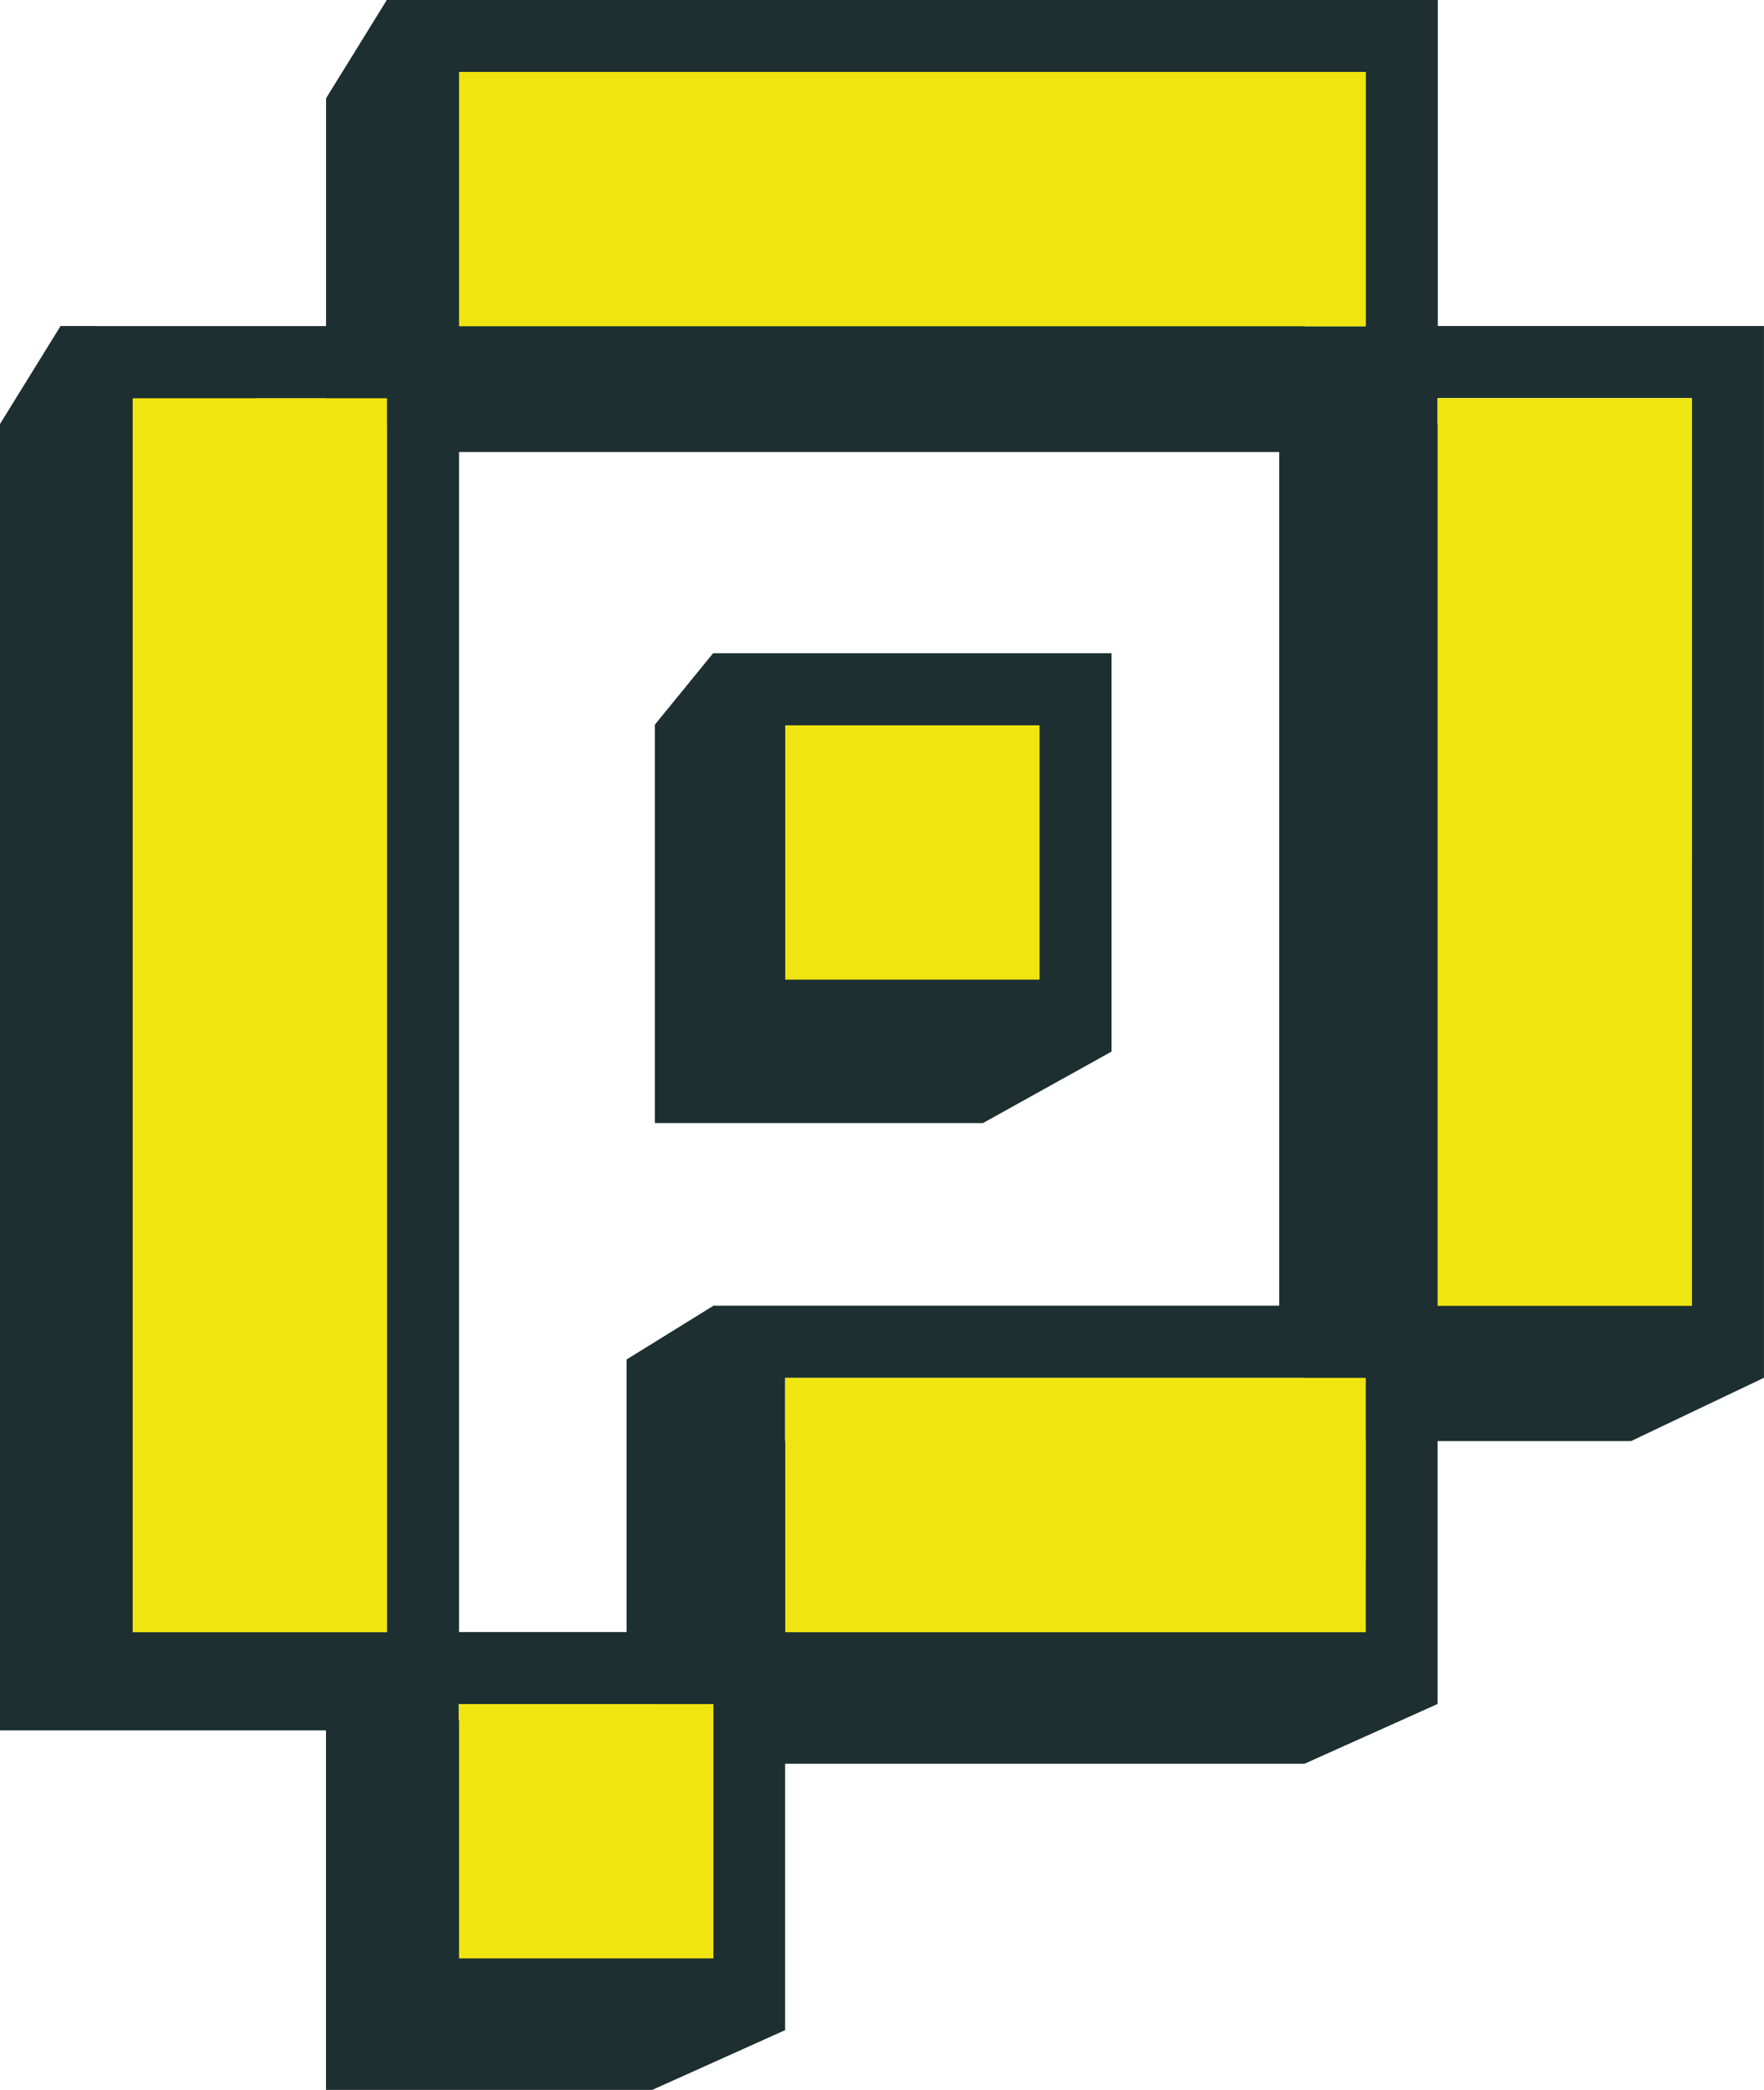 <?xml version="1.0" encoding="UTF-8"?>
<!DOCTYPE svg PUBLIC "-//W3C//DTD SVG 1.1//EN" "http://www.w3.org/Graphics/SVG/1.1/DTD/svg11.dtd">
<!-- Creator: CorelDRAW 2018 (64-Bit) -->
<svg xmlns="http://www.w3.org/2000/svg" xml:space="preserve" width="13.929mm" height="16.503mm" version="1.1" style="shape-rendering:geometricPrecision; text-rendering:geometricPrecision; image-rendering:optimizeQuality; fill-rule:evenodd; clip-rule:evenodd"
viewBox="0 0 107.02 126.79"
 xmlns:xlink="http://www.w3.org/1999/xlink">
 <defs>
  <style type="text/css">
   <![CDATA[
    .fil0 {fill:#1D2F30}
    .fil1 {fill:#C8F751}
    .fil2 {fill:#F0E511;fill-rule:nonzero}
   ]]>
  </style>
 </defs>
 <g id="Слой_x0020_1">
  <g id="_1424693612576">
   <path class="fil0" d="M5.87 19.79l13.92 0 0 -13.83 3.69 -5.97 63.74 0 0 19.79 19.79 0 0 63.8 -8.06 3.84 -11.74 0 0 15.95 -8.06 3.62 -31.53 0 0 16.17 -8.05 3.62 -19.79 0 0 -21.81 -19.79 0c0,-26.39 0,-52.83 0,-79.22l3.69 -5.97 2.18 0zm33.87 24.18l0 21.97 0 2.18 19.9 0 7.79 -4.33 0 -24.16 -24.16 0 -3.53 4.33zm3.53 35.26l-5.25 3.25 0 16.54 -10.18 0 0 -71.61 49.77 0 0 51.81 -34.34 0 0 0zm-27.81 -55.07l4.32 1.6 0 -1.6 -4.32 0zm48.76 -19.79l14.94 1.6 0 13.83 3.69 0 0 -15.43 -18.63 0zm-40.75 21.39l-3.69 0 3.48 73.26 0.21 0 0 -73.26zm0 77.62l-3.69 1.6 3.69 -1.6zm4.36 0.98l11.74 2.64 0 -3.62 -11.74 0 0 0.98zm19.79 -16.94l31.53 0 0 -3.84 -31.53 0 0 3.84zm39.59 -61.67l11.74 0 3.69 26.49 0 -28.1 -15.43 0 0 1.6zm-4.36 61.67l-3.69 0 3.69 7.31 0 -7.31zm-39.59 19.58l-3.69 0 3.69 7.41 0 -7.41z"/>
   <path class="fil1" d="M23.48 24.16l-15.43 0 0 74.86 15.43 0 0 -74.86zm4.36 -19.79l0 15.43 55.01 0 0 -15.43 -55.01 0zm74.81 19.79l-15.43 0 0 55.07 15.43 0 0 -55.07zm-19.79 74.86l0 -15.43 -35.22 0 0 15.43 35.22 0zm-39.59 19.79l0 -15.43 -15.43 0 0 15.43 15.43 0zm4.36 -74.81l0 15.43 15.43 0 0 -15.43 -15.43 0z"/>
   <path class="fil0" d="M5.87 19.79l13.92 0 0 -13.83 3.69 -5.97 63.74 0 0 19.79 19.79 0 0 63.8 -8.06 3.84 -11.74 0 0 15.95 -8.06 3.62 -31.53 0 0 16.17 -8.05 3.62 -19.79 0 0 -21.81 -19.79 0c0,-26.39 0,-52.83 0,-79.22l3.69 -5.97 2.18 0zm33.87 24.18l0 21.97 0 2.18 19.9 0 7.79 -4.33 0 -24.16 -24.16 0 -3.53 4.33zm3.53 35.26l-5.25 3.25 0 16.54 -10.18 0 0 -71.61 49.77 0 0 51.81 -34.34 0 0 0zm-27.81 -55.07l4.32 1.6 0 -1.6 -4.32 0zm48.76 -19.79l14.94 1.6 0 13.83 3.69 0 0 -15.43 -18.63 0zm-40.75 21.39l-3.69 0 3.48 73.26 0.21 0 0 -73.26zm0 77.62l-3.69 1.6 3.69 -1.6zm4.36 0.98l11.74 2.64 0 -3.62 -11.74 0 0 0.98zm19.79 -16.94l31.53 0 0 -3.84 -31.53 0 0 3.84zm39.59 -61.67l11.74 0 3.69 26.49 0 -28.1 -15.43 0 0 1.6zm-4.36 61.67l-3.69 0 3.69 7.31 0 -7.31zm-39.59 19.58l-3.69 0 3.69 7.41 0 -7.41z"/>
  </g>
  <polygon class="fil2" points="47.64,44 47.64,59.43 63.07,59.43 63.07,44 "/>
  <polygon class="fil2" points="43.28,118.81 43.28,103.38 27.85,103.38 27.85,118.81 "/>
  <polygon class="fil2" points="82.86,99.02 82.86,83.59 47.64,83.59 47.64,99.02 "/>
  <polygon class="fil2" points="102.65,24.16 87.22,24.16 87.22,79.22 102.65,79.22 "/>
  <polygon class="fil2" points="27.85,4.36 27.85,19.79 82.86,19.79 82.86,4.36 "/>
  <polygon class="fil2" points="23.48,24.16 8.05,24.16 8.05,99.02 23.48,99.02 "/>
 </g>
</svg>
